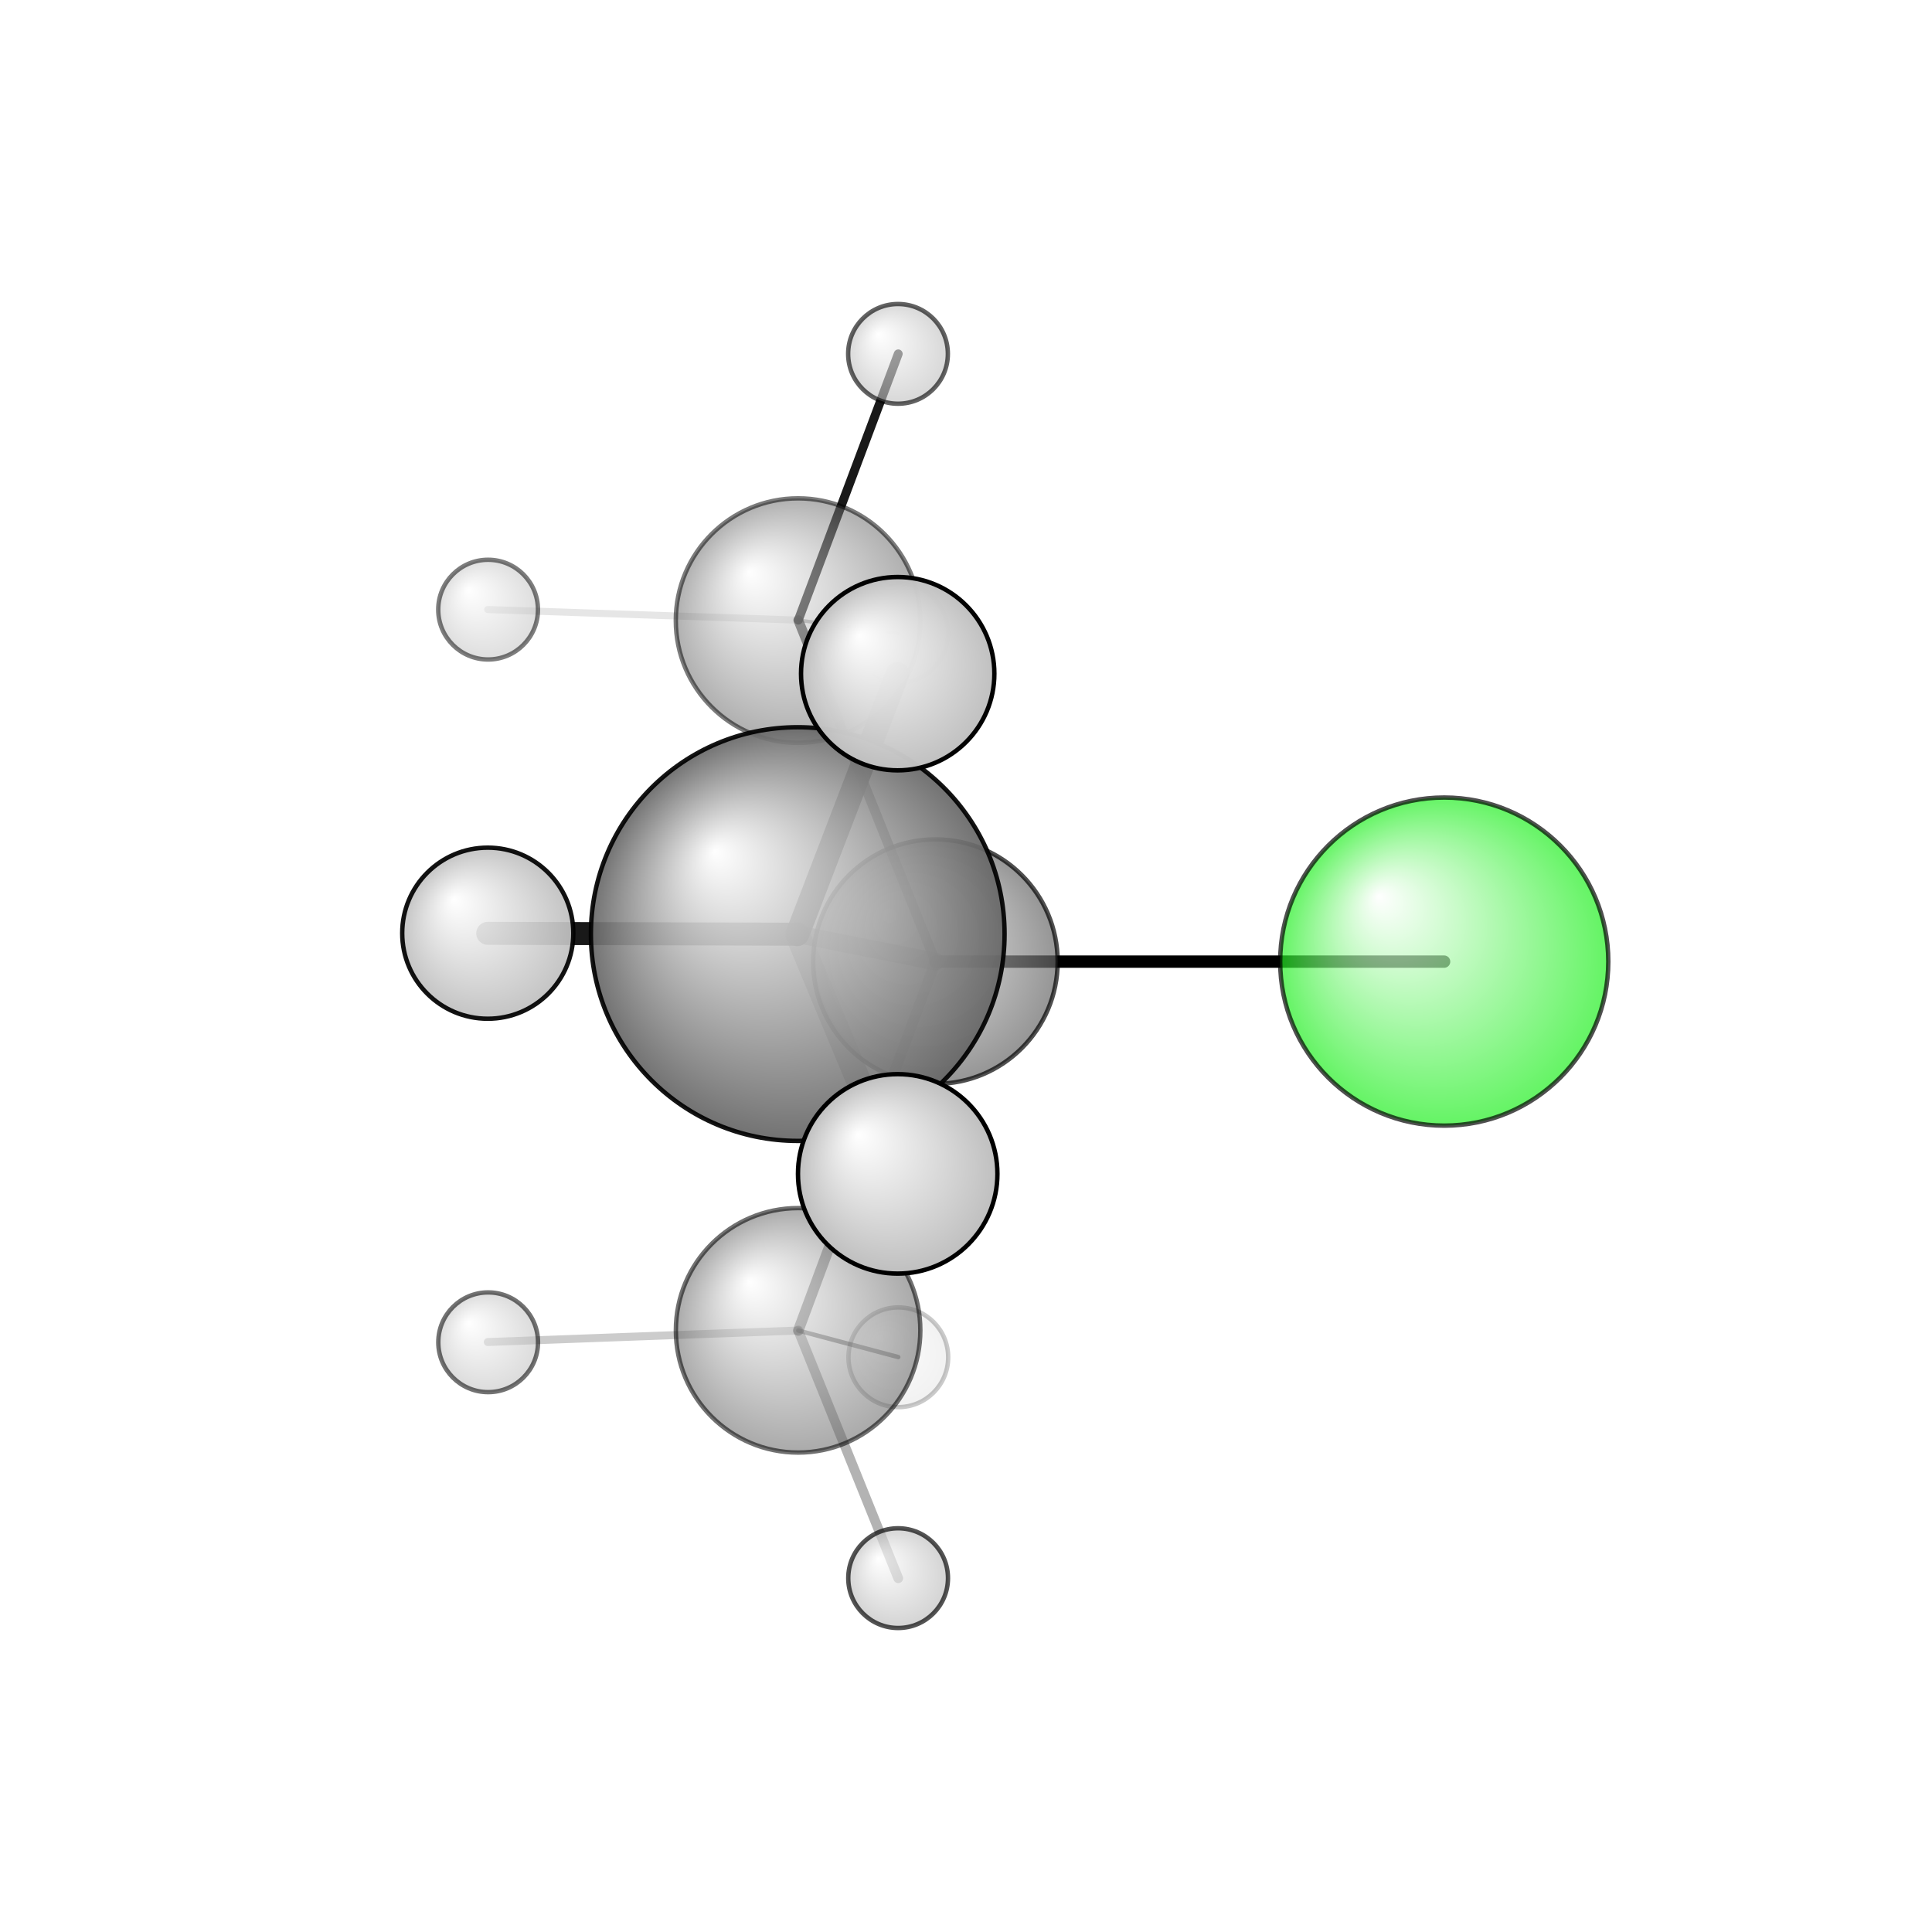<?xml version="1.0"?>
<svg version="1.1" id="topsvg"
xmlns="http://www.w3.org/2000/svg" xmlns:xlink="http://www.w3.org/1999/xlink"
xmlns:cml="http://www.xml-cml.org/schema" x="0" y="0" width="200px" height="200px" viewBox="0 0 100 100">
<title>10486 - Open Babel Depiction</title>
<rect x="0" y="0" width="100" height="100" fill="white"/>
<defs>
<radialGradient id='radialffffff1eef1e' cx='50%' cy='50%' r='50%' fx='30%' fy='30%'>
  <stop offset=' 0%' stop-color="rgb(255,255,255)"  stop-opacity='1.0'/>
  <stop offset='100%' stop-color="rgb(30,239,30)"  stop-opacity ='1.0'/>
</radialGradient>
<radialGradient id='radialffffff666666' cx='50%' cy='50%' r='50%' fx='30%' fy='30%'>
  <stop offset=' 0%' stop-color="rgb(255,255,255)"  stop-opacity='1.0'/>
  <stop offset='100%' stop-color="rgb(102,102,102)"  stop-opacity ='1.0'/>
</radialGradient>
<radialGradient id='radialffffffbfbfbf' cx='50%' cy='50%' r='50%' fx='30%' fy='30%'>
  <stop offset=' 0%' stop-color="rgb(255,255,255)"  stop-opacity='1.0'/>
  <stop offset='100%' stop-color="rgb(191,191,191)"  stop-opacity ='1.0'/>
</radialGradient>
</defs>
<g transform="translate(0,0)">
<svg width="100" height="100" x="0" y="0" viewBox="0 0 188.118 218.389"
font-family="sans-serif" stroke="rgb(0,0,0)" stroke-width="4"  stroke-linecap="round">
<line x1="148.1" y1="108.7" x2="90.6" y2="108.7" opacity="1.0" stroke="rgb(0,0,0)"  stroke-width="1.4"/>
<line x1="90.6" y1="108.7" x2="75.0" y2="105.6" opacity="0.5" stroke="rgb(0,0,0)"  stroke-width="2.0"/>
<line x1="90.6" y1="108.7" x2="75.1" y2="70.1" opacity="0.7" stroke="rgb(0,0,0)"  stroke-width="1.1"/>
<line x1="90.6" y1="108.7" x2="75.1" y2="150.4" opacity="0.4" stroke="rgb(0,0,0)"  stroke-width="1.2"/>
<line x1="75.0" y1="105.6" x2="86.3" y2="132.7" opacity="0.4" stroke="rgb(0,0,0)"  stroke-width="2.8"/>
<line x1="75.0" y1="105.6" x2="86.3" y2="76.2" opacity="0.9" stroke="rgb(0,0,0)"  stroke-width="2.7"/>
<line x1="75.0" y1="105.6" x2="40.0" y2="105.5" opacity="0.9" stroke="rgb(0,0,0)"  stroke-width="2.6"/>
<line x1="75.1" y1="70.1" x2="86.4" y2="40.0" opacity="0.9" stroke="rgb(0,0,0)"  stroke-width="1.0"/>
<line x1="75.1" y1="70.1" x2="86.4" y2="71.6" opacity="0.3" stroke="rgb(0,0,0)"  stroke-width="0.4"/>
<line x1="75.1" y1="70.1" x2="40.0" y2="68.9" opacity="0.1" stroke="rgb(0,0,0)"  stroke-width="0.8"/>
<line x1="75.1" y1="150.4" x2="86.4" y2="178.4" opacity="0.3" stroke="rgb(0,0,0)"  stroke-width="1.1"/>
<line x1="75.1" y1="150.4" x2="86.4" y2="153.4" opacity="0.4" stroke="rgb(0,0,0)"  stroke-width="0.5"/>
<line x1="75.1" y1="150.4" x2="40.0" y2="151.7" opacity="0.2" stroke="rgb(0,0,0)"  stroke-width="0.9"/>
<circle cx="86.402" cy="71.561" r="5.636" opacity="0.2" style="stroke:black;stroke-width:0.5;fill:url(#radialffffffbfbfbf)"/>
<circle cx="86.408" cy="153.424" r="5.636" opacity="0.21" style="stroke:black;stroke-width:0.5;fill:url(#radialffffffbfbfbf)"/>
<circle cx="40.038" cy="68.911" r="5.636" opacity="0.509" style="stroke:black;stroke-width:0.5;fill:url(#radialffffffbfbfbf)"/>
<circle cx="75.074" cy="70.149" r="13.818" opacity="0.516" style="stroke:black;stroke-width:0.5;fill:url(#radialffffff666666)"/>
<circle cx="40.045" cy="151.728" r="5.636" opacity="0.552" style="stroke:black;stroke-width:0.5;fill:url(#radialffffffbfbfbf)"/>
<circle cx="75.081" cy="150.377" r="13.818" opacity="0.557" style="stroke:black;stroke-width:0.5;fill:url(#radialffffff666666)"/>
<circle cx="86.373" cy="40" r="5.636" opacity="0.615" style="stroke:black;stroke-width:0.5;fill:url(#radialffffffbfbfbf)"/>
<circle cx="86.386" cy="178.389" r="5.636" opacity="0.673" style="stroke:black;stroke-width:0.5;fill:url(#radialffffffbfbfbf)"/>
<circle cx="90.6" cy="108.702" r="13.818" opacity="0.689" style="stroke:black;stroke-width:0.5;fill:url(#radialffffff666666)"/>
<circle cx="148.118" cy="108.695" r="18.545" opacity="0.689" style="stroke:black;stroke-width:0.5;fill:url(#radialffffff1eef1e)"/>
<circle cx="75.039" cy="105.585" r="23.381" opacity="0.92" style="stroke:black;stroke-width:0.5;fill:url(#radialffffff666666)"/>
<circle cx="40" cy="105.486" r="9.67" opacity="0.926" style="stroke:black;stroke-width:0.5;fill:url(#radialffffffbfbfbf)"/>
<circle cx="86.338" cy="76.152" r="10.928" opacity="0.985" style="stroke:black;stroke-width:0.5;fill:url(#radialffffffbfbfbf)"/>
<circle cx="86.338" cy="132.692" r="11.273" opacity="1" style="stroke:black;stroke-width:0.5;fill:url(#radialffffffbfbfbf)"/>
</svg>
</g>
</svg>
